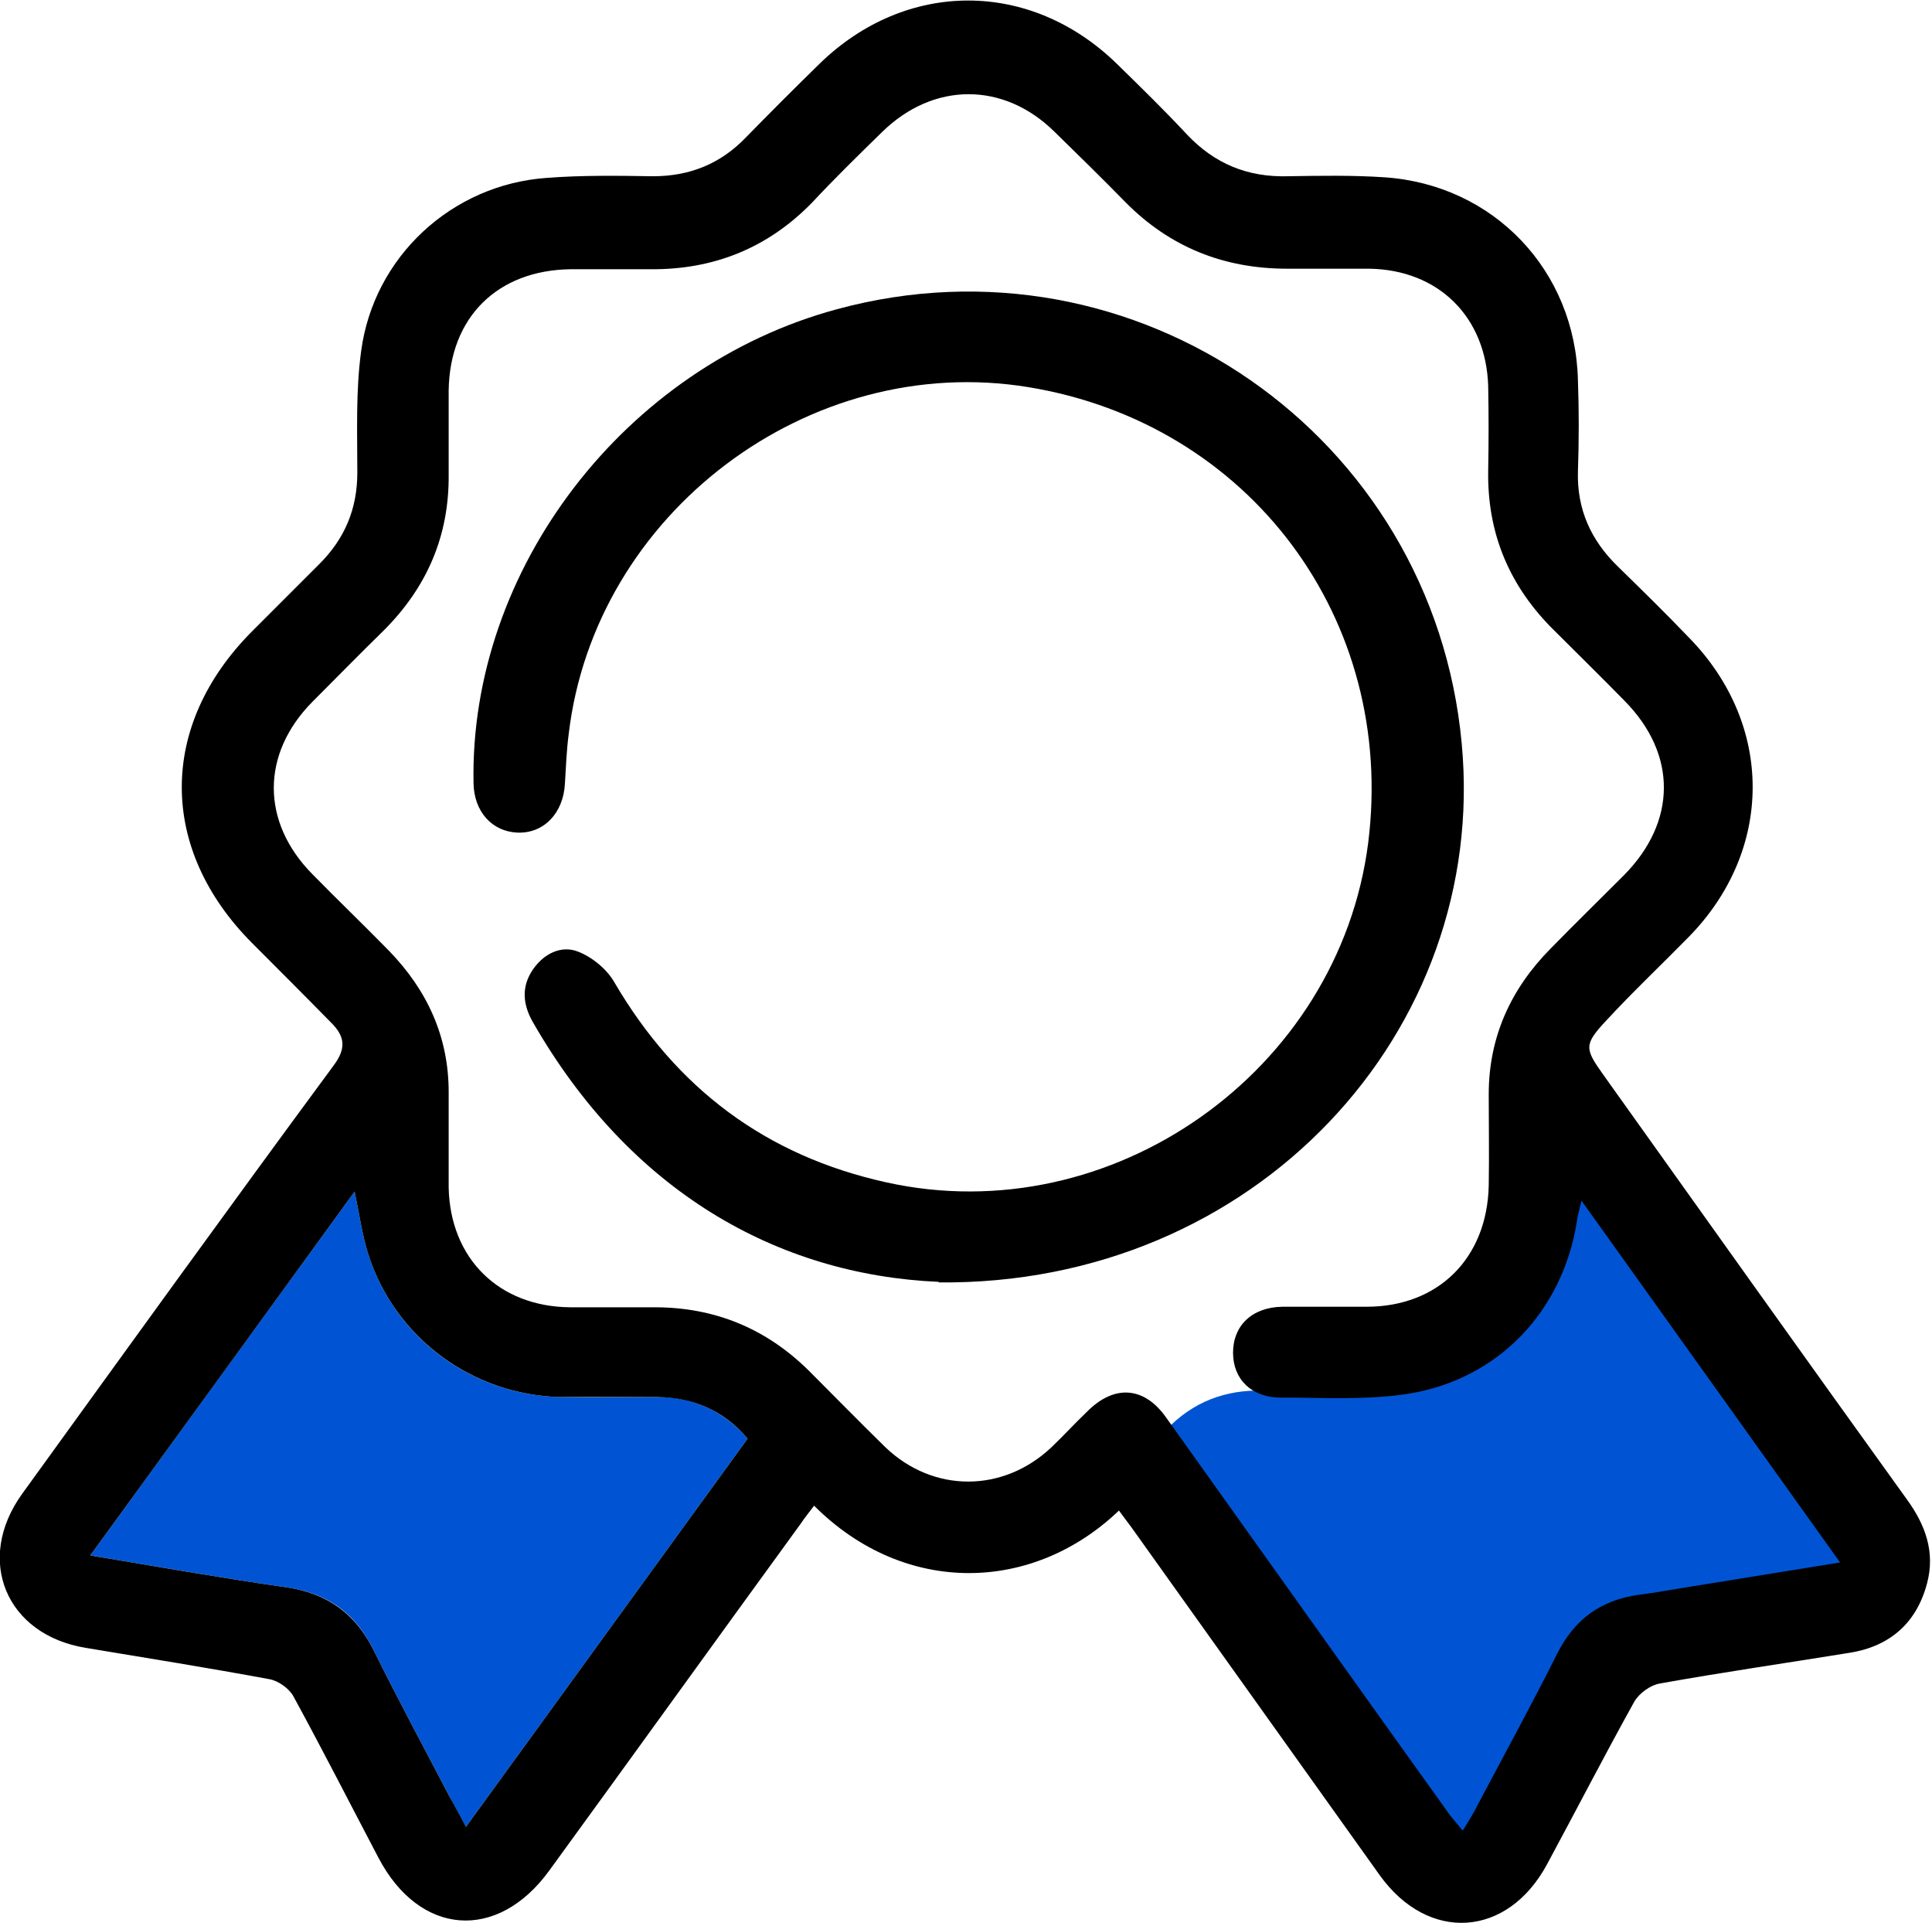 <?xml version="1.0" encoding="UTF-8"?><svg id="Capa_2" xmlns="http://www.w3.org/2000/svg" viewBox="0 0 35.74 35.57"><defs><style>.cls-1{fill:#0054d4;}</style></defs><g id="Camada_1"><g><path d="M17.37,23.71c-3-.13-5.72-1.68-7.51-4.8-.19-.33-.22-.66,0-.98,.2-.29,.52-.45,.83-.33,.26,.1,.53,.32,.67,.56,1.15,1.97,2.81,3.22,5.04,3.71,4.16,.92,8.37-2.05,8.91-6.28,.52-4.13-2.19-7.76-6.29-8.43-4.05-.66-8.02,2.33-8.5,6.42-.04,.3-.05,.61-.07,.92-.03,.54-.39,.92-.88,.9-.47-.02-.8-.39-.81-.91-.08-3.96,2.8-7.71,6.72-8.77,5.52-1.5,11.03,2.32,11.56,8.03,.5,5.32-3.81,10.03-9.68,9.97Z"/><g><path class="cls-1" d="M6.56,22.04c.09,.43,.14,.8,.25,1.15,.49,1.55,1.91,2.61,3.55,2.65,.6,.01,1.2,0,1.8,0,.66,0,1.22,.25,1.67,.77-1.73,2.38-3.45,4.76-5.21,7.18-.12-.22-.22-.39-.31-.57-.47-.9-.95-1.79-1.4-2.7-.34-.69-.85-1.05-1.61-1.16-1.19-.17-2.37-.38-3.63-.59,1.64-2.26,3.25-4.48,4.89-6.73Z"/><path class="cls-1" d="M29.2,21.6c-.1,.47-.14,.87-.26,1.25-.52,1.68-2.03,2.83-3.77,2.87-.64,.02-1.28,0-1.92,0-.7,.01-1.29,.27-1.78,.84,1.83,2.58,3.66,5.16,5.53,7.79,.13-.24,.23-.43,.33-.62,.5-.98,1.01-1.94,1.49-2.93,.36-.74,.9-1.14,1.71-1.26,1.26-.19,2.51-.42,3.85-.64-1.74-2.45-3.45-4.86-5.19-7.3Z"/><path d="M20.72,27.92c-1.6,1.55-3.98,1.61-5.66-.07-.09,.12-.18,.23-.26,.35-1.55,2.13-3.09,4.27-4.64,6.4-.96,1.32-2.4,1.21-3.16-.24-.52-.99-1.03-1.99-1.57-2.98-.08-.15-.28-.29-.44-.32-1.13-.21-2.26-.39-3.4-.58-1.48-.24-2.06-1.63-1.18-2.85,1.91-2.64,3.82-5.29,5.76-7.92,.24-.32,.21-.54-.04-.79-.49-.5-.98-.99-1.47-1.48-1.73-1.74-1.73-4.02,0-5.76,.42-.42,.83-.83,1.25-1.25,.47-.47,.7-1.02,.7-1.69,0-.75-.03-1.5,.07-2.24,.23-1.75,1.68-3.09,3.44-3.21,.65-.05,1.31-.04,1.96-.03,.68,0,1.25-.23,1.72-.72,.45-.46,.9-.91,1.36-1.36,1.6-1.56,3.9-1.56,5.5,0,.44,.43,.88,.86,1.3,1.31,.51,.54,1.12,.79,1.86,.77,.6-.01,1.21-.02,1.8,.02,2.01,.14,3.52,1.72,3.57,3.75,.02,.56,.02,1.12,0,1.69-.02,.7,.24,1.27,.73,1.75,.45,.44,.9,.88,1.33,1.33,1.57,1.61,1.56,3.93-.01,5.53-.51,.52-1.03,1.01-1.52,1.54-.42,.45-.41,.52-.06,1.01,1.87,2.62,3.74,5.25,5.62,7.86,.34,.47,.52,.97,.37,1.54-.19,.73-.68,1.17-1.43,1.29-1.17,.19-2.35,.36-3.52,.57-.17,.03-.38,.18-.47,.34-.55,.99-1.07,2-1.61,3-.73,1.36-2.2,1.46-3.1,.2-1.53-2.14-3.06-4.29-4.59-6.43-.08-.11-.16-.21-.26-.35Zm8.54-5.73c-.04,.18-.08,.3-.09,.41-.27,1.66-1.45,2.91-3.12,3.18-.77,.12-1.57,.07-2.36,.07-.54,0-.88-.34-.88-.83,0-.5,.35-.84,.91-.85,.52,0,1.04,0,1.56,0,1.33,0,2.23-.9,2.26-2.24,.01-.56,0-1.12,0-1.69,0-1.06,.41-1.95,1.14-2.69,.45-.46,.91-.91,1.36-1.36,.98-.99,.99-2.24,.01-3.23-.42-.43-.85-.85-1.28-1.28-.84-.82-1.26-1.8-1.24-2.98,.01-.52,.01-1.04,0-1.56-.04-1.28-.92-2.15-2.2-2.17-.51,0-1.02,0-1.52,0-1.17,0-2.17-.4-2.99-1.23-.43-.44-.87-.87-1.31-1.3-.94-.93-2.24-.93-3.19,0-.44,.43-.88,.86-1.3,1.31-.82,.84-1.82,1.24-2.99,1.23-.49,0-.99,0-1.48,0-1.35,.02-2.23,.89-2.25,2.24,0,.52,0,1.04,0,1.56,.01,1.13-.4,2.08-1.2,2.88-.45,.44-.89,.89-1.33,1.33-.94,.96-.94,2.21,0,3.17,.47,.48,.95,.94,1.42,1.42,.71,.73,1.11,1.59,1.11,2.62,0,.59,0,1.18,0,1.77,.03,1.31,.93,2.2,2.25,2.21,.52,0,1.04,0,1.56,0,1.11,0,2.06,.39,2.85,1.17,.47,.47,.94,.95,1.42,1.42,.89,.85,2.18,.84,3.07,0,.22-.21,.43-.44,.65-.65,.51-.52,1.07-.48,1.48,.11,1.75,2.45,3.49,4.9,5.24,7.34,.07,.09,.15,.18,.24,.29,.09-.15,.16-.26,.22-.37,.51-.97,1.04-1.93,1.53-2.91,.32-.63,.8-.98,1.49-1.08,.24-.03,.48-.07,.71-.11,.99-.16,1.97-.32,3.03-.49-1.61-2.25-3.18-4.45-4.79-6.7Zm-22.7-.15c-1.64,2.26-3.25,4.47-4.89,6.73,1.26,.21,2.44,.42,3.63,.59,.75,.11,1.27,.48,1.61,1.16,.45,.91,.93,1.8,1.4,2.7,.09,.17,.19,.34,.31,.57,1.76-2.42,3.48-4.8,5.21-7.18-.45-.53-1.01-.76-1.67-.77-.6,0-1.2,0-1.8,0-1.63-.04-3.06-1.1-3.55-2.65-.11-.35-.16-.72-.25-1.15Z"/></g></g></g></svg>